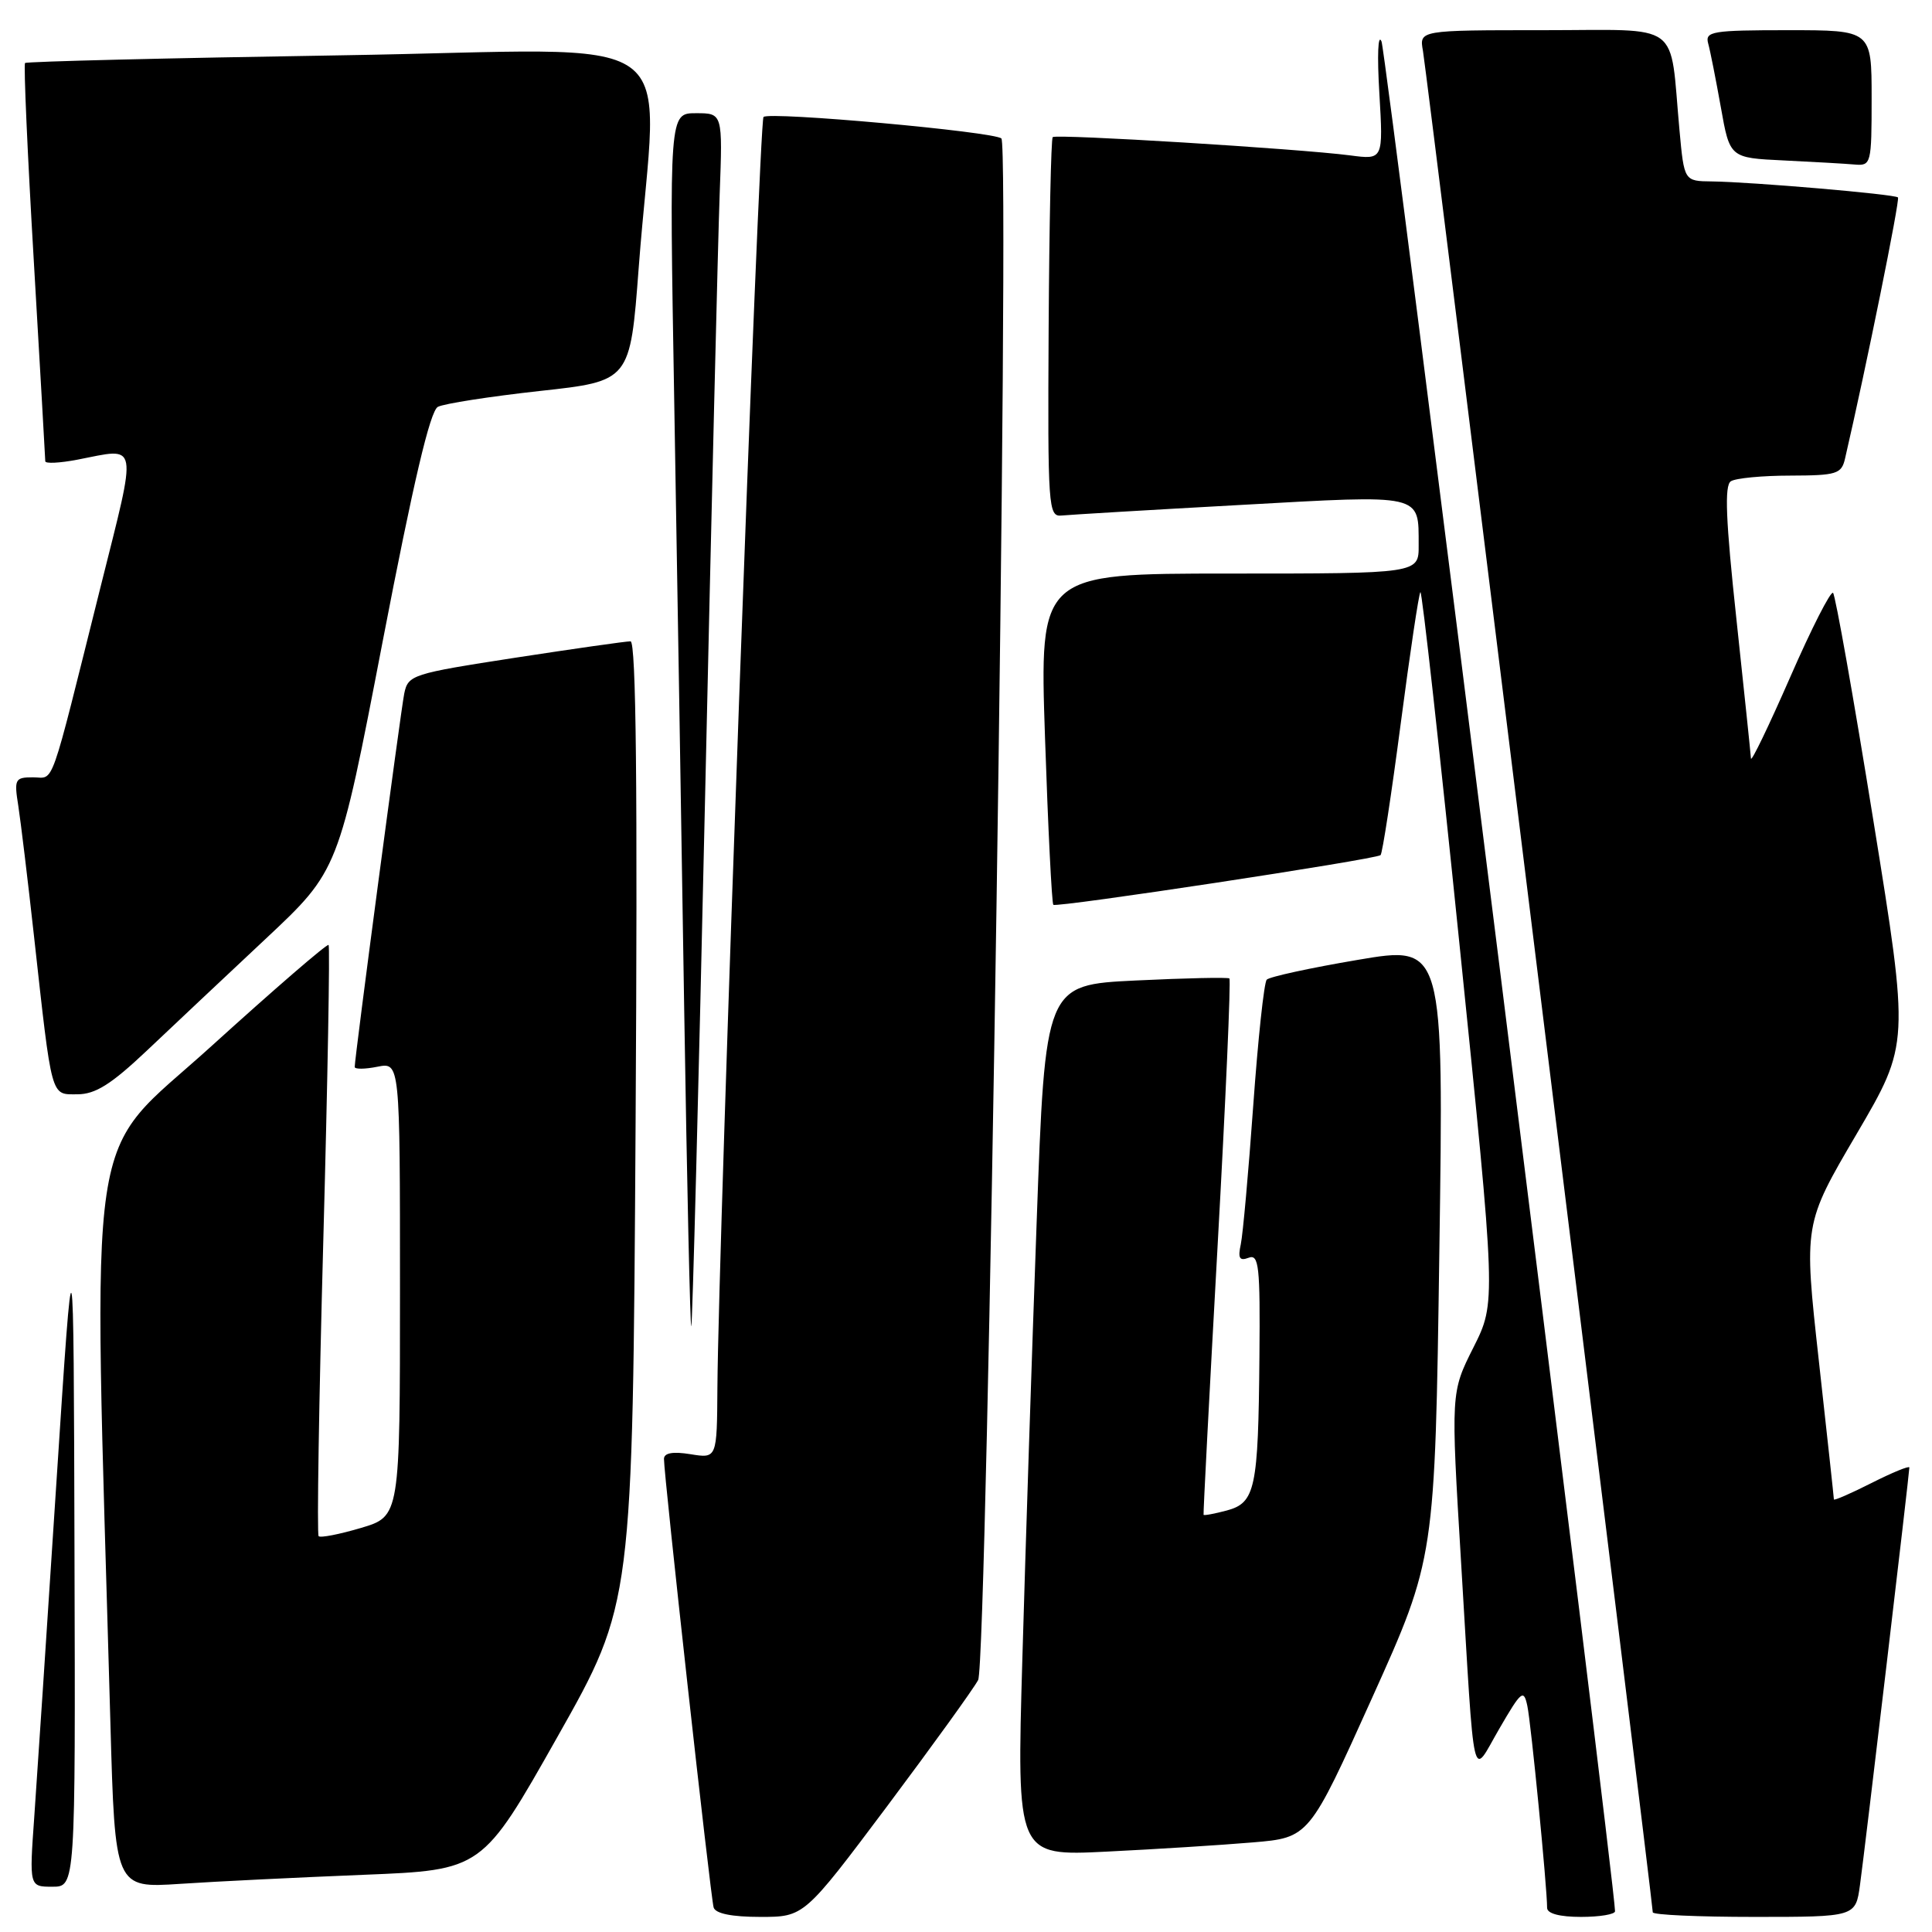 <?xml version="1.0" encoding="UTF-8" standalone="no"?>
<!DOCTYPE svg PUBLIC "-//W3C//DTD SVG 1.1//EN" "http://www.w3.org/Graphics/SVG/1.1/DTD/svg11.dtd" >
<svg xmlns="http://www.w3.org/2000/svg" xmlns:xlink="http://www.w3.org/1999/xlink" version="1.1" viewBox="0 0 256 256">
 <g >
 <path fill="currentColor"
d=" M 117.53 239.36 C 123.56 231.30 129.00 223.77 129.61 222.61 C 130.83 220.31 133.85 19.51 132.69 18.35 C 131.79 17.45 101.92 14.75 101.17 15.50 C 100.57 16.10 95.19 164.53 95.06 183.88 C 95.00 193.26 95.00 193.26 91.50 192.69 C 89.15 192.31 87.99 192.52 87.98 193.31 C 87.95 195.33 94.16 251.42 94.56 252.75 C 94.80 253.56 96.97 254.00 100.74 254.00 C 106.55 254.00 106.55 254.00 117.53 239.36 Z  M 214.00 253.25 C 214.00 249.77 183.69 7.03 183.06 5.50 C 182.59 4.36 182.47 7.31 182.77 12.33 C 183.29 21.17 183.29 21.17 178.90 20.59 C 172.03 19.70 139.94 17.73 139.49 18.17 C 139.27 18.39 139.03 29.81 138.95 43.54 C 138.82 67.24 138.91 68.49 140.66 68.31 C 141.67 68.21 152.33 67.57 164.35 66.91 C 188.71 65.55 187.96 65.38 187.98 72.25 C 188.00 76.00 188.00 76.00 162.87 76.00 C 137.74 76.00 137.74 76.00 138.47 97.75 C 138.87 109.71 139.37 119.68 139.57 119.89 C 139.97 120.30 182.18 113.89 182.93 113.31 C 183.17 113.12 184.37 105.29 185.60 95.90 C 186.83 86.51 188.00 78.67 188.21 78.46 C 188.42 78.25 190.76 99.34 193.41 125.33 C 198.24 172.57 198.24 172.57 195.24 178.54 C 192.24 184.50 192.24 184.50 193.60 207.00 C 195.46 237.85 194.92 235.49 198.68 229.04 C 201.59 224.03 201.90 223.78 202.38 226.04 C 202.87 228.31 205.00 250.08 205.00 252.80 C 205.00 253.56 206.67 254.00 209.50 254.00 C 211.97 254.00 214.00 253.66 214.00 253.25 Z  M 246.46 249.75 C 247.11 245.07 253.00 195.23 253.00 194.45 C 253.00 194.19 250.75 195.11 248.00 196.50 C 245.25 197.89 243.00 198.87 243.00 198.68 C 243.00 198.48 242.10 190.20 241.00 180.26 C 239.00 162.20 239.00 162.20 246.01 150.26 C 253.01 138.32 253.01 138.32 248.23 108.72 C 245.61 92.44 243.20 78.87 242.89 78.56 C 242.59 78.25 240.02 83.29 237.20 89.75 C 234.37 96.21 232.04 101.05 232.01 100.50 C 231.98 99.95 231.11 91.62 230.08 82.00 C 228.67 68.92 228.48 64.31 229.35 63.77 C 229.98 63.36 233.53 63.02 237.23 63.02 C 243.38 63.00 244.01 62.81 244.48 60.75 C 247.26 48.77 251.78 26.45 251.49 26.16 C 251.06 25.73 232.14 24.11 226.83 24.04 C 223.16 24.00 223.16 24.00 222.54 17.25 C 221.19 2.57 223.14 4.00 204.48 4.00 C 188.05 4.00 188.05 4.00 188.55 6.75 C 189.03 9.37 219.00 252.14 219.00 253.39 C 219.00 253.73 225.05 254.00 232.44 254.00 C 245.88 254.00 245.88 254.00 246.46 249.75 Z  M 9.87 205.75 C 9.75 161.50 9.75 161.50 7.47 196.50 C 6.22 215.75 4.90 235.66 4.54 240.75 C 3.88 250.00 3.88 250.00 6.94 250.00 C 10.00 250.00 10.00 250.00 9.87 205.75 Z  M 48.20 248.42 C 63.90 247.79 63.90 247.79 73.86 230.15 C 83.83 212.50 83.83 212.50 84.22 148.75 C 84.49 104.50 84.29 84.99 83.55 84.98 C 82.97 84.97 76.11 85.95 68.29 87.15 C 54.55 89.27 54.07 89.43 53.56 91.92 C 53.08 94.33 47.00 140.13 47.00 141.38 C 47.00 141.69 48.35 141.68 50.00 141.35 C 53.00 140.75 53.00 140.75 53.00 170.84 C 53.00 200.92 53.00 200.92 47.83 202.46 C 44.99 203.30 42.46 203.80 42.22 203.55 C 41.98 203.31 42.26 185.67 42.84 164.34 C 43.42 143.01 43.73 125.40 43.54 125.21 C 43.35 125.01 36.35 131.06 27.98 138.65 C 11.11 153.95 12.32 145.84 14.63 228.35 C 15.24 250.19 15.24 250.19 23.87 249.62 C 28.62 249.30 39.56 248.77 48.20 248.42 Z  M 165.98 244.13 C 173.46 243.50 173.46 243.50 181.80 225.00 C 190.14 206.50 190.14 206.50 190.72 165.88 C 191.31 125.25 191.31 125.25 179.90 127.19 C 173.63 128.25 168.21 129.43 167.85 129.81 C 167.49 130.19 166.69 137.70 166.06 146.50 C 165.43 155.30 164.69 163.57 164.41 164.88 C 164.01 166.72 164.24 167.12 165.45 166.66 C 166.81 166.14 166.99 167.77 166.88 179.78 C 166.73 197.28 166.34 199.13 162.55 200.15 C 160.93 200.58 159.55 200.84 159.48 200.72 C 159.42 200.60 160.25 184.63 161.33 165.23 C 162.41 145.83 163.11 129.82 162.90 129.65 C 162.68 129.48 157.10 129.60 150.50 129.92 C 138.50 130.50 138.50 130.50 137.36 162.00 C 136.73 179.32 135.88 205.30 135.47 219.72 C 134.71 245.94 134.71 245.94 146.61 245.35 C 153.15 245.03 161.87 244.48 165.98 244.13 Z  M 93.42 105.98 C 94.27 67.77 95.14 31.66 95.36 25.75 C 95.76 15.00 95.76 15.00 92.22 15.00 C 88.68 15.00 88.68 15.00 89.34 53.25 C 89.70 74.29 90.30 110.51 90.66 133.75 C 91.03 157.00 91.45 175.89 91.60 175.74 C 91.75 175.59 92.57 144.20 93.42 105.98 Z  M 19.42 139.25 C 22.76 136.08 29.86 129.41 35.18 124.42 C 44.86 115.35 44.86 115.35 50.70 85.02 C 54.77 63.89 56.99 54.45 58.02 53.91 C 58.84 53.48 64.90 52.54 71.50 51.81 C 83.50 50.50 83.50 50.50 84.63 35.50 C 87.09 2.91 92.26 6.59 45.15 7.33 C 22.34 7.69 3.52 8.15 3.32 8.35 C 3.12 8.55 3.64 20.36 4.48 34.60 C 5.31 48.85 6.00 60.78 6.00 61.12 C 6.00 61.45 7.91 61.36 10.25 60.91 C 18.46 59.32 18.24 58.12 13.33 77.75 C 6.44 105.31 7.27 103.00 4.37 103.00 C 1.99 103.00 1.86 103.24 2.42 106.75 C 2.74 108.81 3.68 116.58 4.50 124.00 C 6.92 145.84 6.69 145.00 10.25 145.00 C 12.63 145.00 14.72 143.69 19.42 139.25 Z  M 248.00 13.00 C 248.00 4.00 248.00 4.00 236.93 4.00 C 226.88 4.00 225.91 4.16 226.34 5.75 C 226.61 6.71 227.36 10.52 228.02 14.21 C 229.21 20.92 229.21 20.92 236.36 21.26 C 240.28 21.45 244.51 21.69 245.75 21.80 C 247.93 21.99 248.00 21.73 248.00 13.00 Z "/>
</g>
</svg>